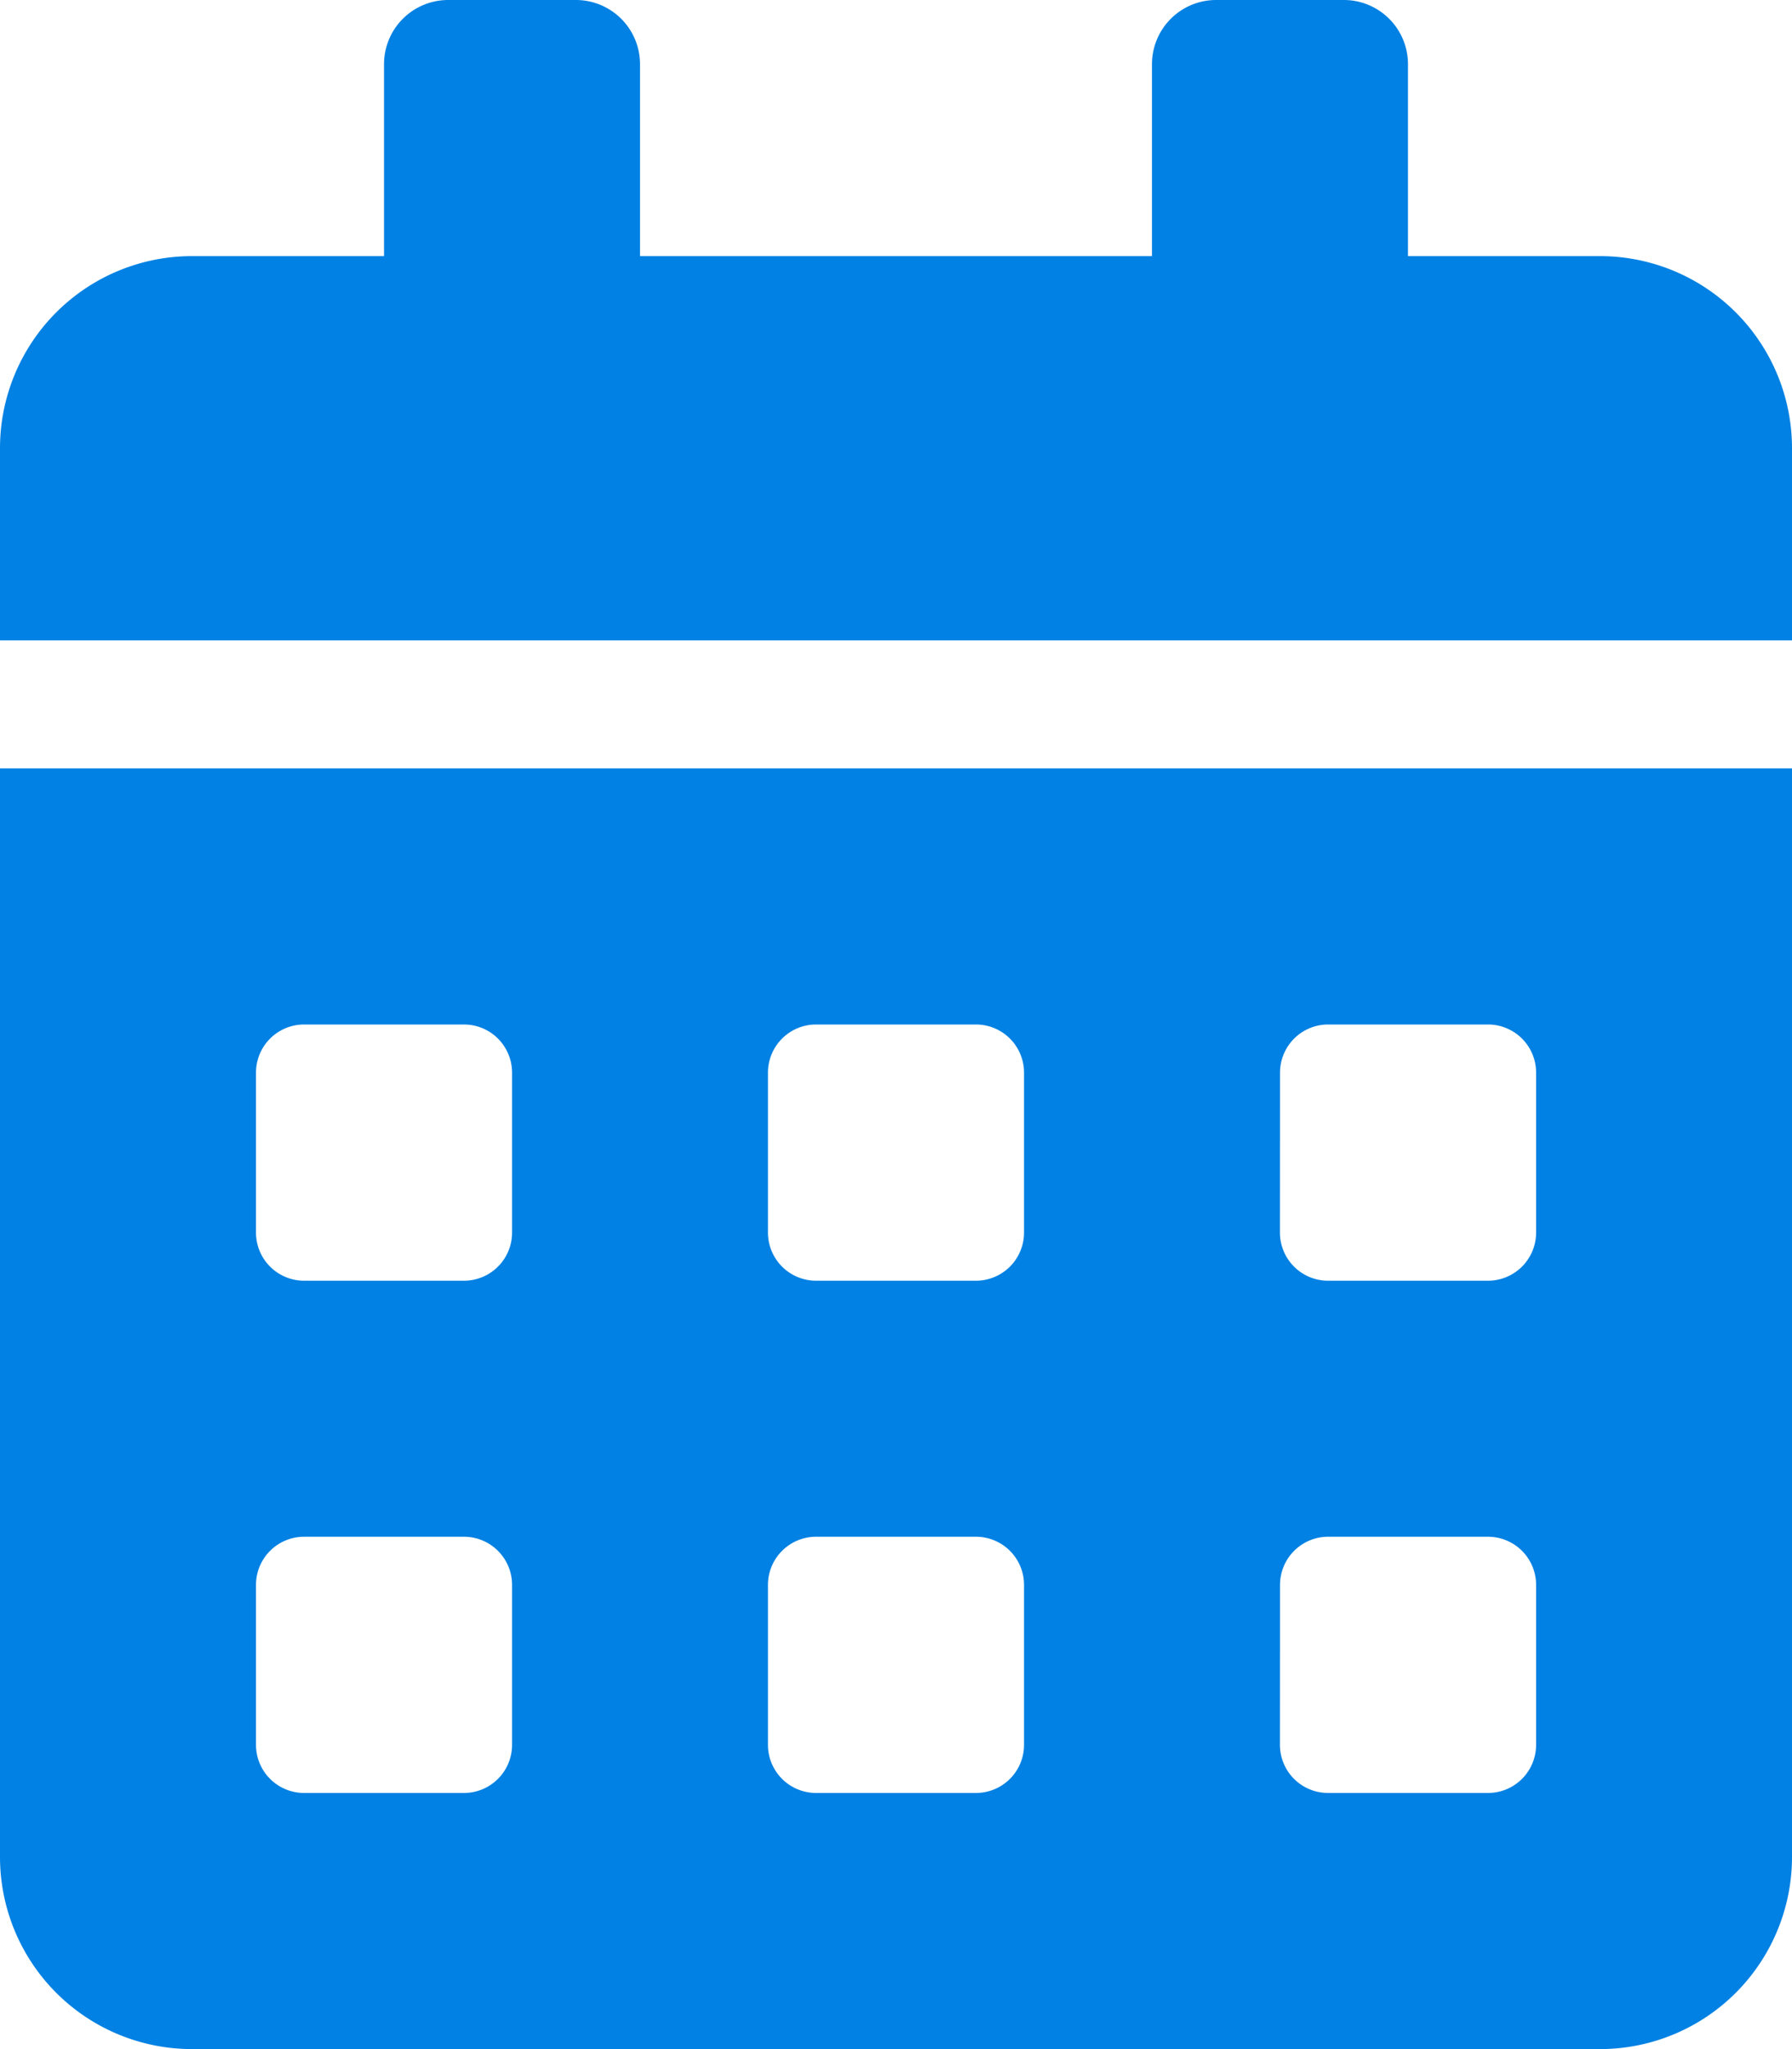 <svg xmlns="http://www.w3.org/2000/svg" width="20" height="22.857" viewBox="0 0 20 22.857">
  <path id="Icon_awesome-calendar-alt" data-name="Icon awesome-calendar-alt" d="M0,20.714a2.143,2.143,0,0,0,2.143,2.143H17.857A2.143,2.143,0,0,0,20,20.714V8.571H0Zm14.286-8.75a.537.537,0,0,1,.536-.536h1.786a.537.537,0,0,1,.536.536V13.75a.537.537,0,0,1-.536.536H14.821a.537.537,0,0,1-.536-.536Zm0,5.714a.537.537,0,0,1,.536-.536h1.786a.537.537,0,0,1,.536.536v1.786a.537.537,0,0,1-.536.536H14.821a.537.537,0,0,1-.536-.536ZM8.571,11.964a.537.537,0,0,1,.536-.536h1.786a.537.537,0,0,1,.536.536V13.75a.537.537,0,0,1-.536.536H9.107a.537.537,0,0,1-.536-.536Zm0,5.714a.537.537,0,0,1,.536-.536h1.786a.537.537,0,0,1,.536.536v1.786a.537.537,0,0,1-.536.536H9.107a.537.537,0,0,1-.536-.536ZM2.857,11.964a.537.537,0,0,1,.536-.536H5.179a.537.537,0,0,1,.536.536V13.75a.537.537,0,0,1-.536.536H3.393a.537.537,0,0,1-.536-.536Zm0,5.714a.537.537,0,0,1,.536-.536H5.179a.537.537,0,0,1,.536.536v1.786A.537.537,0,0,1,5.179,20H3.393a.537.537,0,0,1-.536-.536Zm15-14.821H15.714V.714A.716.716,0,0,0,15,0H13.571a.716.716,0,0,0-.714.714V2.857H7.143V.714A.716.716,0,0,0,6.429,0H5a.716.716,0,0,0-.714.714V2.857H2.143A2.143,2.143,0,0,0,0,5V7.143H20V5A2.143,2.143,0,0,0,17.857,2.857Z" fill="#0181e3"/>
</svg>
